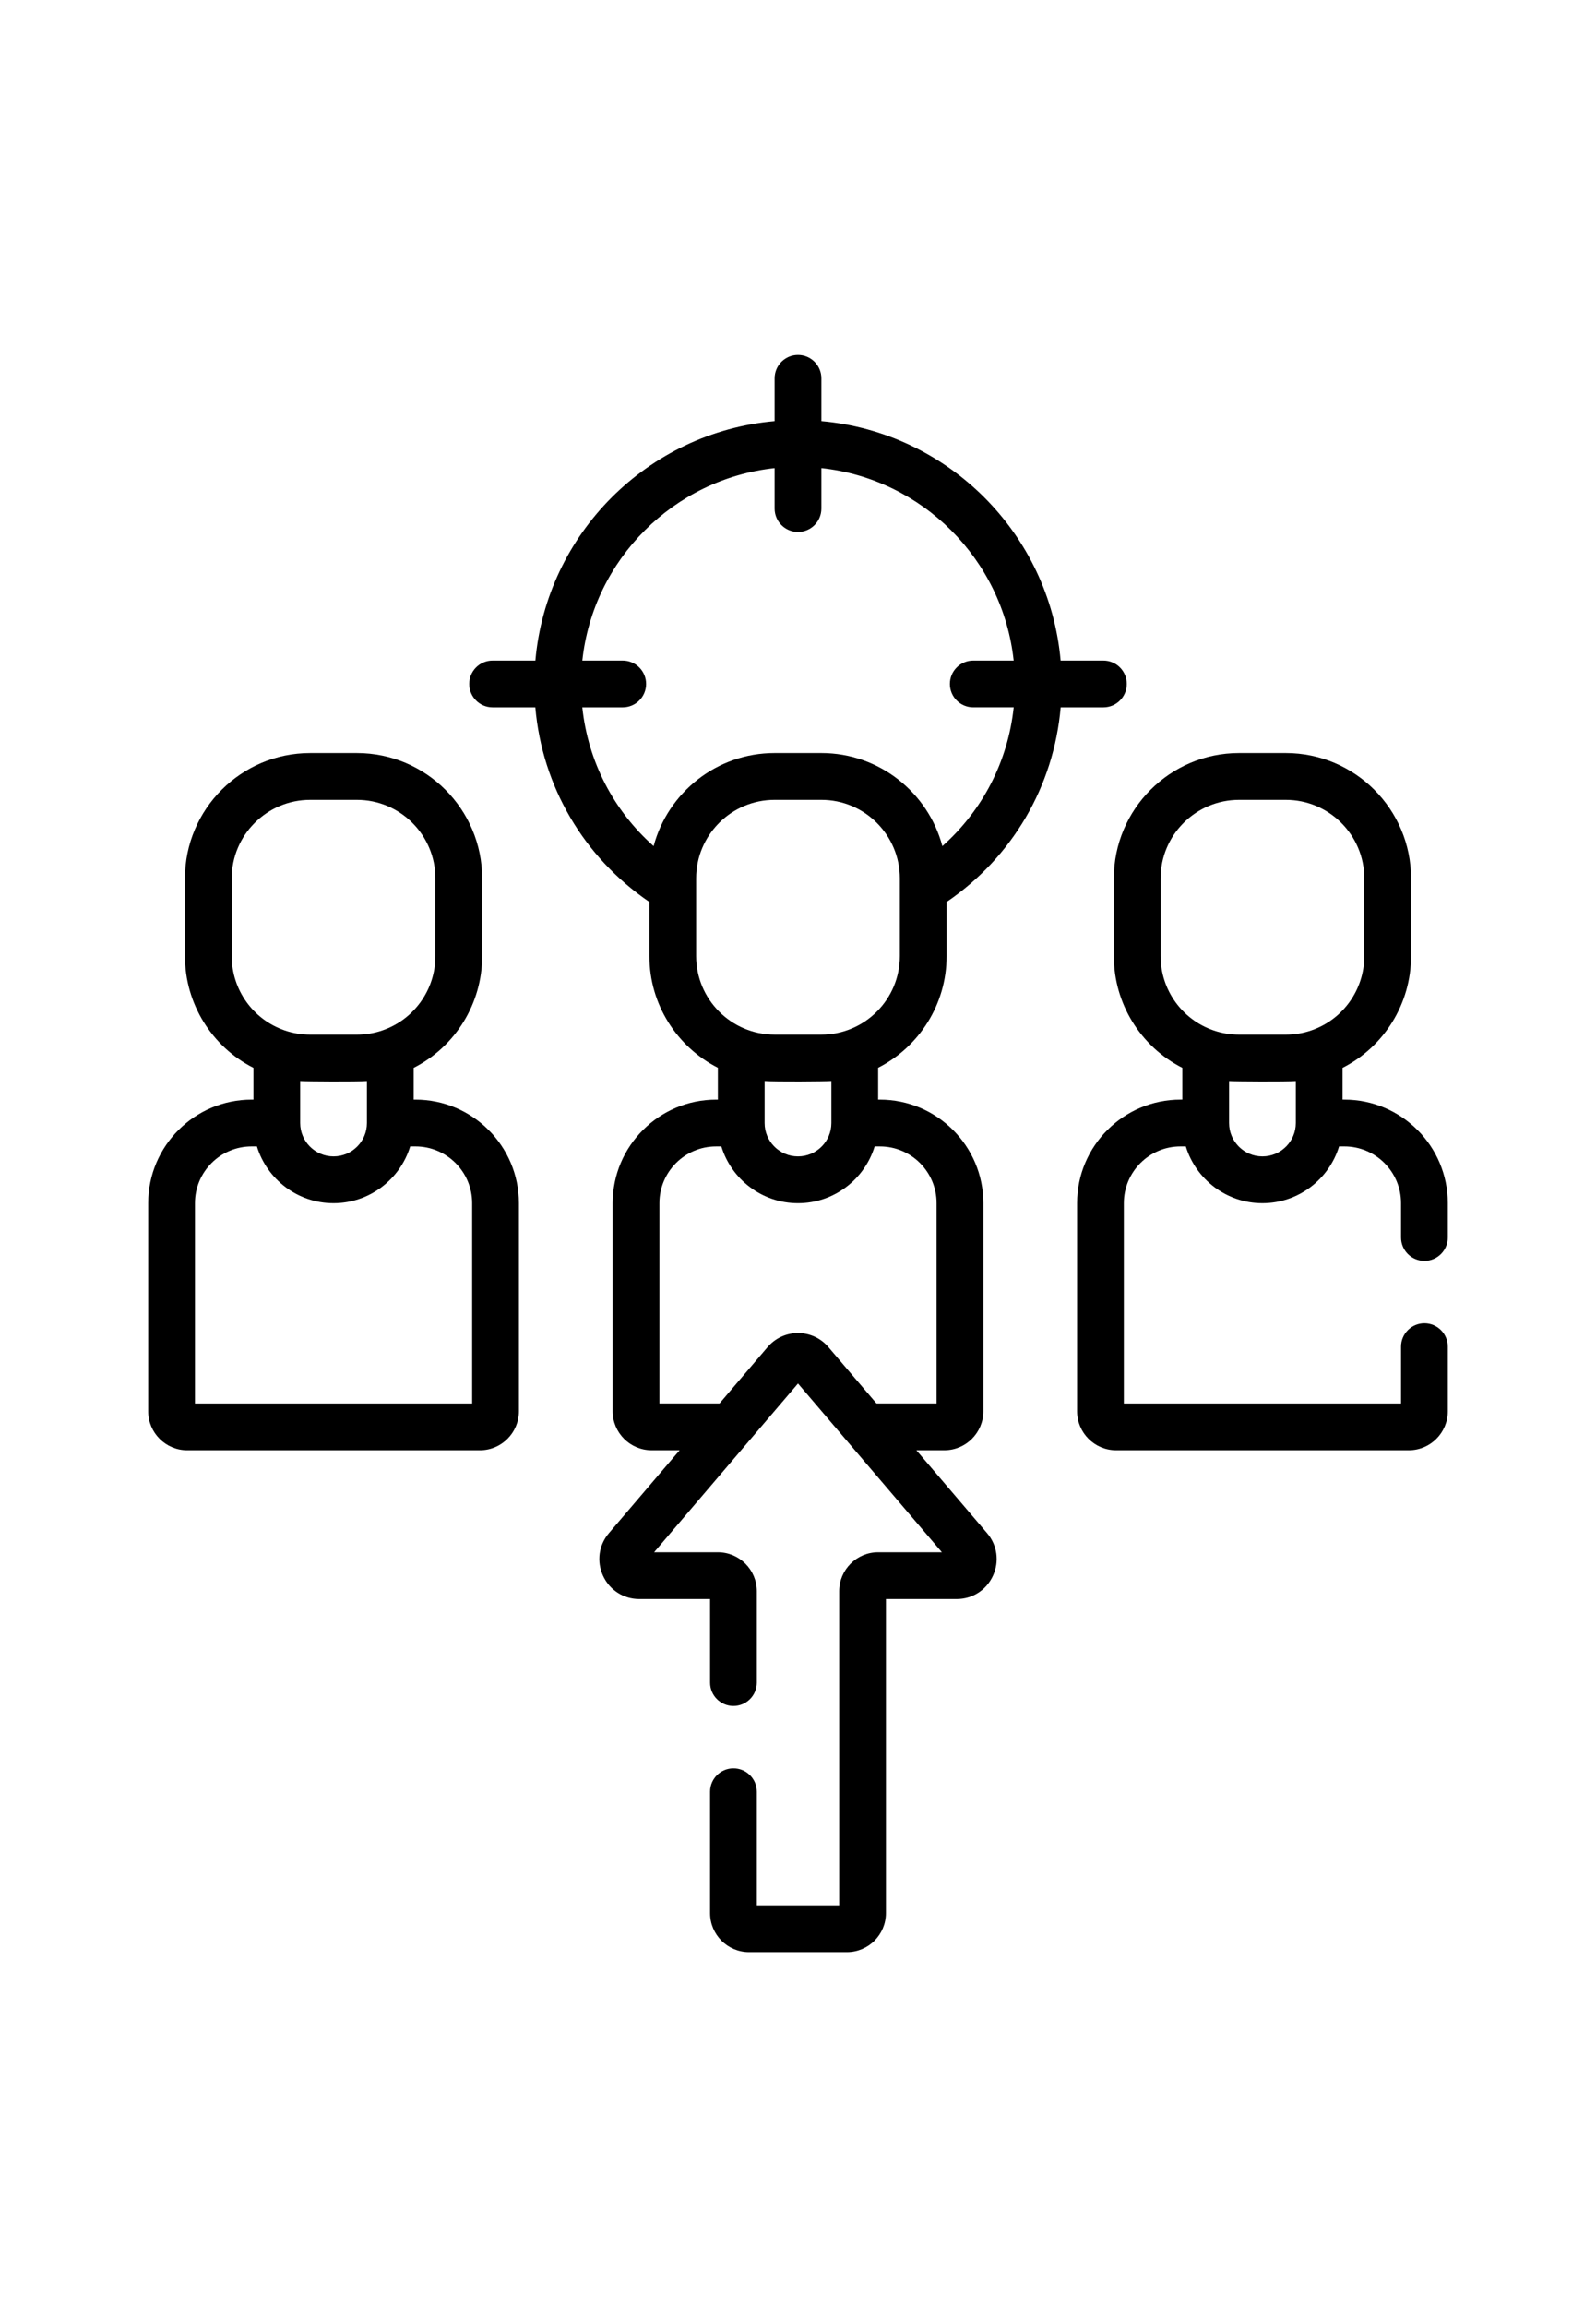 <svg id="Capa_1" enable-background="new 0 0 512 512"  viewBox="0 0 512 512" width="54" height="78" xmlns="http://www.w3.org/2000/svg"><g><path d="m133.282 238.718h-.571v-10.192c13.33-6.772 21.969-20.552 21.969-35.812v-24.924c0-22.15-18.021-40.172-40.172-40.172h-15.006c-22.151 0-40.172 18.021-40.172 40.173v24.922c0 15.267 8.645 29.05 21.969 35.816v10.19h-.571c-18.298 0-33.186 14.885-33.186 33.182v66.723c0 6.893 5.607 12.5 12.5 12.5h93.925c6.893 0 12.5-5.607 12.5-12.5v-66.724c0-18.297-14.886-33.182-33.185-33.182zm-36.983-5.959c1.918.152 18.281.248 21.412 0v13.46c0 5.901-4.801 10.702-10.703 10.702-5.905 0-10.709-4.801-10.709-10.702zm-21.969-64.969c0-13.88 11.292-25.173 25.172-25.173h15.004c13.88 0 25.172 11.292 25.172 25.172v24.924c0 10.724-6.801 20.284-16.941 23.796-2.619.915-5.389 1.379-8.231 1.379h-15.004c-2.842 0-5.612-.464-8.249-1.385-10.123-3.506-16.923-13.066-16.923-23.791zm77.137 168.332h-88.925v-64.223c0-10.025 8.158-18.182 18.185-18.182h1.692c3.218 10.525 13.023 18.203 24.59 18.203 11.564 0 21.366-7.678 24.584-18.203h1.691c10.027 0 18.184 8.156 18.184 18.181v64.224z"/><path d="m456.958 290.41c4.142 0 7.5-3.357 7.5-7.5v-11.011c0-18.297-14.887-33.182-33.187-33.182h-.571v-10.192c13.33-6.772 21.969-20.552 21.969-35.812v-24.924c0-22.15-18.021-40.172-40.172-40.172h-15.004c-22.151 0-40.172 18.021-40.172 40.173v24.922c0 15.262 8.639 29.041 21.969 35.813v10.192h-.571c-18.298 0-33.186 14.885-33.186 33.182v66.723c0 6.893 5.607 12.5 12.5 12.5h93.925c6.894 0 12.501-5.607 12.501-12.5v-20.712c0-4.143-3.358-7.5-7.5-7.5s-7.5 3.357-7.5 7.5v18.212h-88.926v-64.223c0-10.025 8.158-18.182 18.185-18.182h1.691c3.217 10.526 13.02 18.204 24.584 18.204 11.567 0 21.372-7.678 24.589-18.204h1.691c10.027 0 18.186 8.156 18.186 18.182v11.011c-.001 4.143 3.357 7.5 7.499 7.5zm-84.638-122.62c0-13.88 11.292-25.173 25.172-25.173h15.004c13.88 0 25.172 11.292 25.172 25.172v24.924c0 10.724-6.804 20.285-16.926 23.791l-.015.005c-2.619.915-5.389 1.379-8.231 1.379h-15.004c-2.842 0-5.612-.464-8.231-1.379l-.015-.005c-10.123-3.506-16.926-13.068-16.926-23.792zm32.672 89.132c-5.902 0-10.703-4.802-10.703-10.703v-13.456c1.896.148 18.341.24 21.412 0v13.456c-.001 5.901-4.805 10.703-10.709 10.703z"/><path d="m293.981 351.12h8.978c6.893 0 12.5-5.607 12.5-12.5v-66.72c0-18.296-14.885-33.181-33.18-33.181h-.572v-10.213c13.023-6.652 21.967-20.193 21.967-35.792v-17.359c21.128-14.395 34.393-37.091 36.592-62.384h13.704c4.142 0 7.5-3.357 7.5-7.5s-3.358-7.5-7.5-7.5h-13.721c-3.592-40.673-36.076-73.158-76.749-76.75v-13.721c0-4.143-3.358-7.5-7.5-7.5s-7.5 3.357-7.5 7.5v13.721c-40.673 3.592-73.157 36.077-76.749 76.75h-13.721c-4.142 0-7.5 3.357-7.5 7.5s3.358 7.5 7.5 7.5h13.704c2.199 25.293 15.465 47.989 36.592 62.384v17.359c0 15.6 8.943 29.141 21.967 35.792v10.213h-.572c-18.295 0-33.18 14.885-33.18 33.181v66.72c0 6.893 5.607 12.5 12.5 12.5h8.978l-22.666 26.561c-3.284 3.848-4.008 9.092-1.89 13.686 2.119 4.594 6.578 7.447 11.636 7.447h22.693v26.777c0 4.143 3.358 7.5 7.5 7.5s7.5-3.357 7.5-7.5v-29.277c0-6.893-5.607-12.5-12.5-12.5h-20.454l46.162-54.094 46.162 54.094h-20.454c-6.893 0-12.5 5.607-12.5 12.5v100.686h-26.416v-36.414c0-4.143-3.358-7.5-7.5-7.5s-7.5 3.357-7.5 7.5v38.914c0 6.893 5.607 12.5 12.5 12.5h31.416c6.893 0 12.5-5.607 12.5-12.5v-100.687h22.692c5.059 0 9.517-2.854 11.636-7.447 2.118-4.594 1.395-9.838-1.889-13.685zm-107.179-238.149h12.972c4.142 0 7.5-3.357 7.5-7.5s-3.358-7.5-7.5-7.5h-12.964c3.488-32.397 29.292-58.202 61.69-61.69v12.965c0 4.143 3.358 7.5 7.5 7.5s7.5-3.357 7.5-7.5v-12.966c32.398 3.488 58.202 29.293 61.69 61.69h-12.965c-4.142 0-7.5 3.357-7.5 7.5s3.358 7.5 7.5 7.5h12.972c-1.834 17.29-9.971 33.022-22.881 44.471-4.577-17.152-20.241-29.825-38.815-29.825h-15.002c-18.574 0-34.238 12.673-38.815 29.825-12.91-11.448-21.048-27.18-22.882-44.47zm36.523 54.818c0-13.88 11.292-25.173 25.173-25.173h15.002c13.881 0 25.173 11.293 25.173 25.173v24.925c0 13.88-11.292 25.173-25.173 25.173h-15.002c-13.881 0-25.173-11.293-25.173-25.173zm43.382 64.958v13.472c0 5.901-4.803 10.703-10.708 10.703s-10.708-4.802-10.708-10.703v-13.472c3.408.27 19.454.156 21.416 0zm-10.707 80.791c-3.756 0-7.309 1.639-9.747 4.496l-15.434 18.086h-19.279v-64.22c0-10.024 8.156-18.181 18.18-18.181h1.692c3.218 10.524 13.022 18.202 24.588 18.202s21.37-7.678 24.588-18.202h1.692c10.024 0 18.18 8.156 18.18 18.181v64.22h-19.278l-15.434-18.087c-2.44-2.856-5.992-4.495-9.748-4.495z"/></g></svg>
